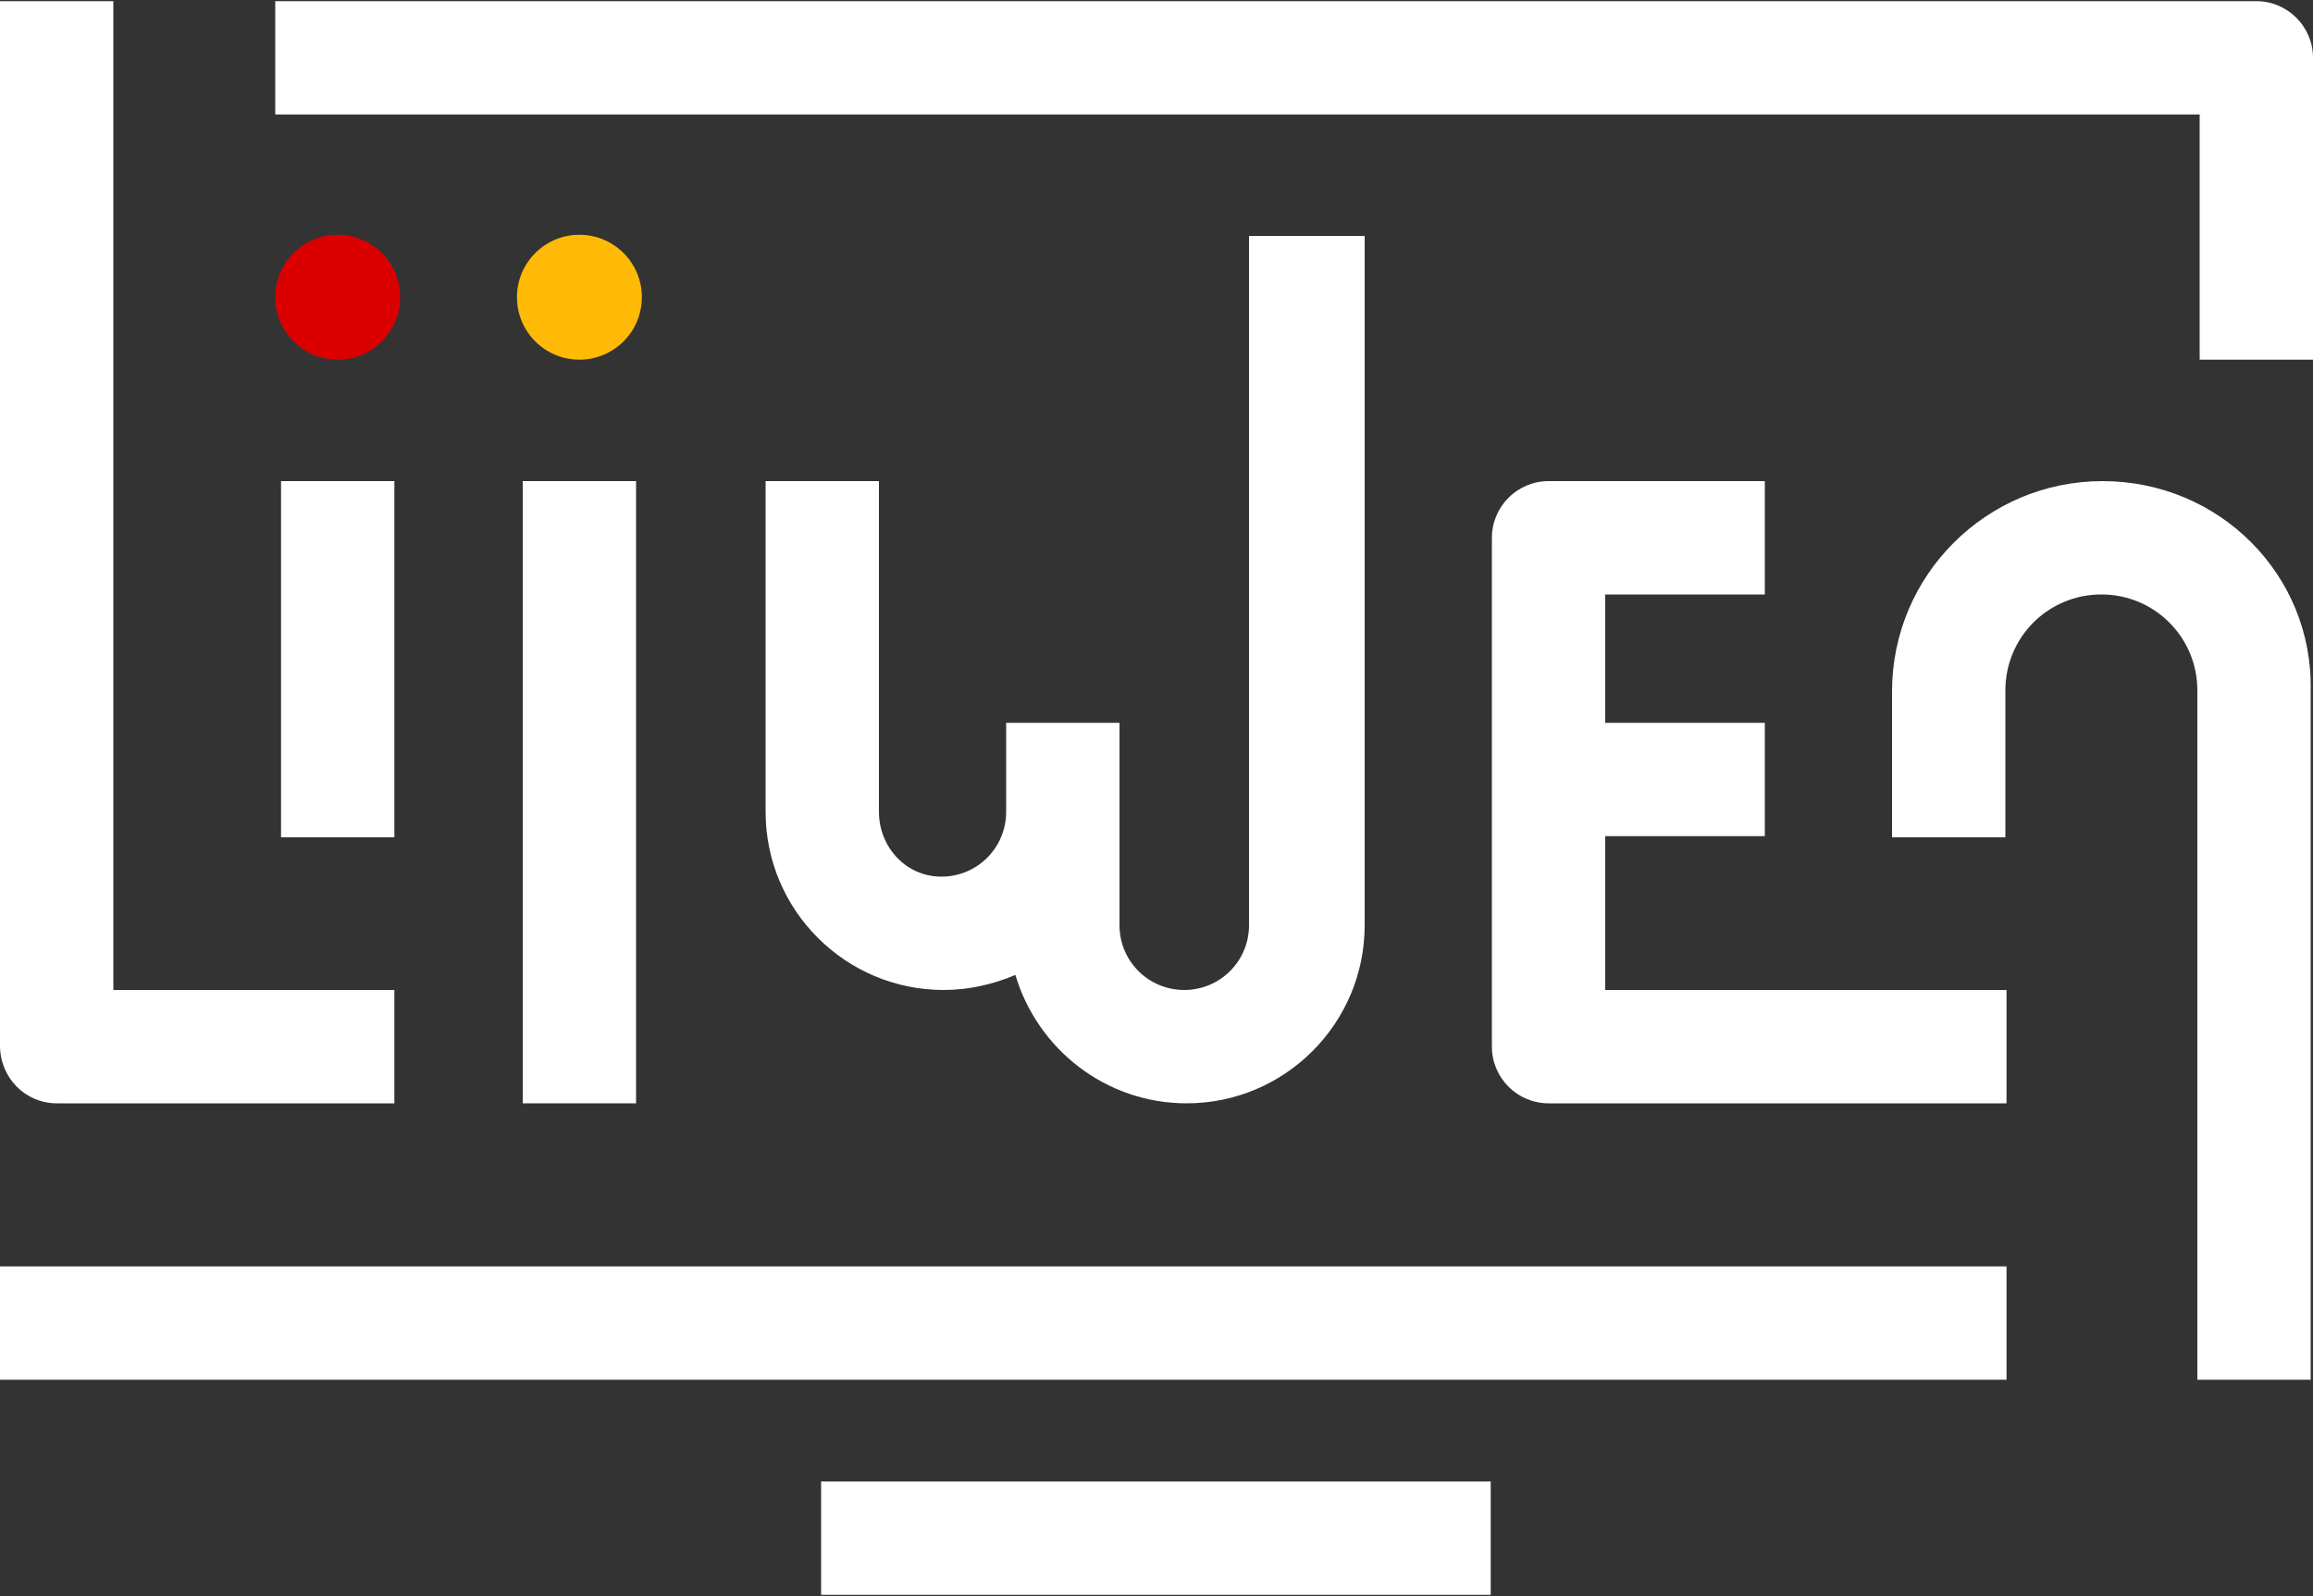 <?xml version="1.0" encoding="utf-8"?>
<!-- Generator: Adobe Illustrator 24.0.3, SVG Export Plug-In . SVG Version: 6.00 Build 0)  -->
<svg version="1.1" id="Layer_1" xmlns="http://www.w3.org/2000/svg" xmlns:xlink="http://www.w3.org/1999/xlink" x="0px" y="0px"
	 viewBox="0 0 200 138" style="enable-background:new 0 0 200 138;" xml:space="preserve">
<rect x="0" y="0" width="200" height="138" fill="#333333" stroke="none"/>
<style type="text/css">
	.st0{fill:#FFFFFF;}
	.st1{fill:#DB0000;}
	.st2{fill:#FFBA08;}
</style>
<g>
	<g>
		<rect x="71" y="128.1" class="st0" width="57.9" height="9.8"/>
		<path class="st0" d="M195.1,0.1H23.8v9.8h166.4v21.2h9.8V5C200,2.3,197.8,0.1,195.1,0.1z"/>
		<path class="st0" d="M4.9,95.4h29.2v-9.8H9.8V0.1H0v90.3C0,93.2,2.2,95.4,4.9,95.4z"/>
		<rect x="24.3" y="41.6" class="st0" width="9.8" height="30.8"/>
		<rect x="45.2" y="41.6" class="st0" width="9.8" height="53.8"/>
		<path class="st0" d="M138.8,72.3h13.8v-9.8h-13.8V51.4h13.8v-9.8h-18.7c-2.7,0-4.9,2.2-4.9,4.9v44c0,2.7,2.2,4.9,4.9,4.9h39.6
			v-9.8h-34.7V72.3z"/>
		<path class="st0" d="M181.8,41.6c-10,0-18.2,8.1-18.2,18.2v12.6h9.8V59.7c0-4.6,3.7-8.3,8.3-8.3s8.3,3.7,8.3,8.3v59.6h9.8V59.7
			C200,49.7,191.9,41.6,181.8,41.6z"/>
		<rect y="109.5" class="st0" width="173.5" height="9.8"/>
		<path class="st0" d="M108,20.4V80c0,3.1-2.5,5.6-5.6,5.6s-5.6-2.5-5.6-5.6v-9.8v-7.7H87v7.7c0,3.1-2.5,5.6-5.6,5.6
			S76,73.2,76,70.2V41.6h-9.8v28.6c0,8.5,6.9,15.4,15.4,15.4c2.2,0,4.3-0.5,6.2-1.3c1.9,6.4,7.8,11.1,14.8,11.1
			c8.5,0,15.4-6.9,15.4-15.4V20.4H108z"/>
	</g>
	<g>
		<circle class="st1" cx="29.2" cy="25.7" r="5.4"/>
		<circle class="st2" cx="50.1" cy="25.7" r="5.4"/>
	</g>
</g>
</svg>
